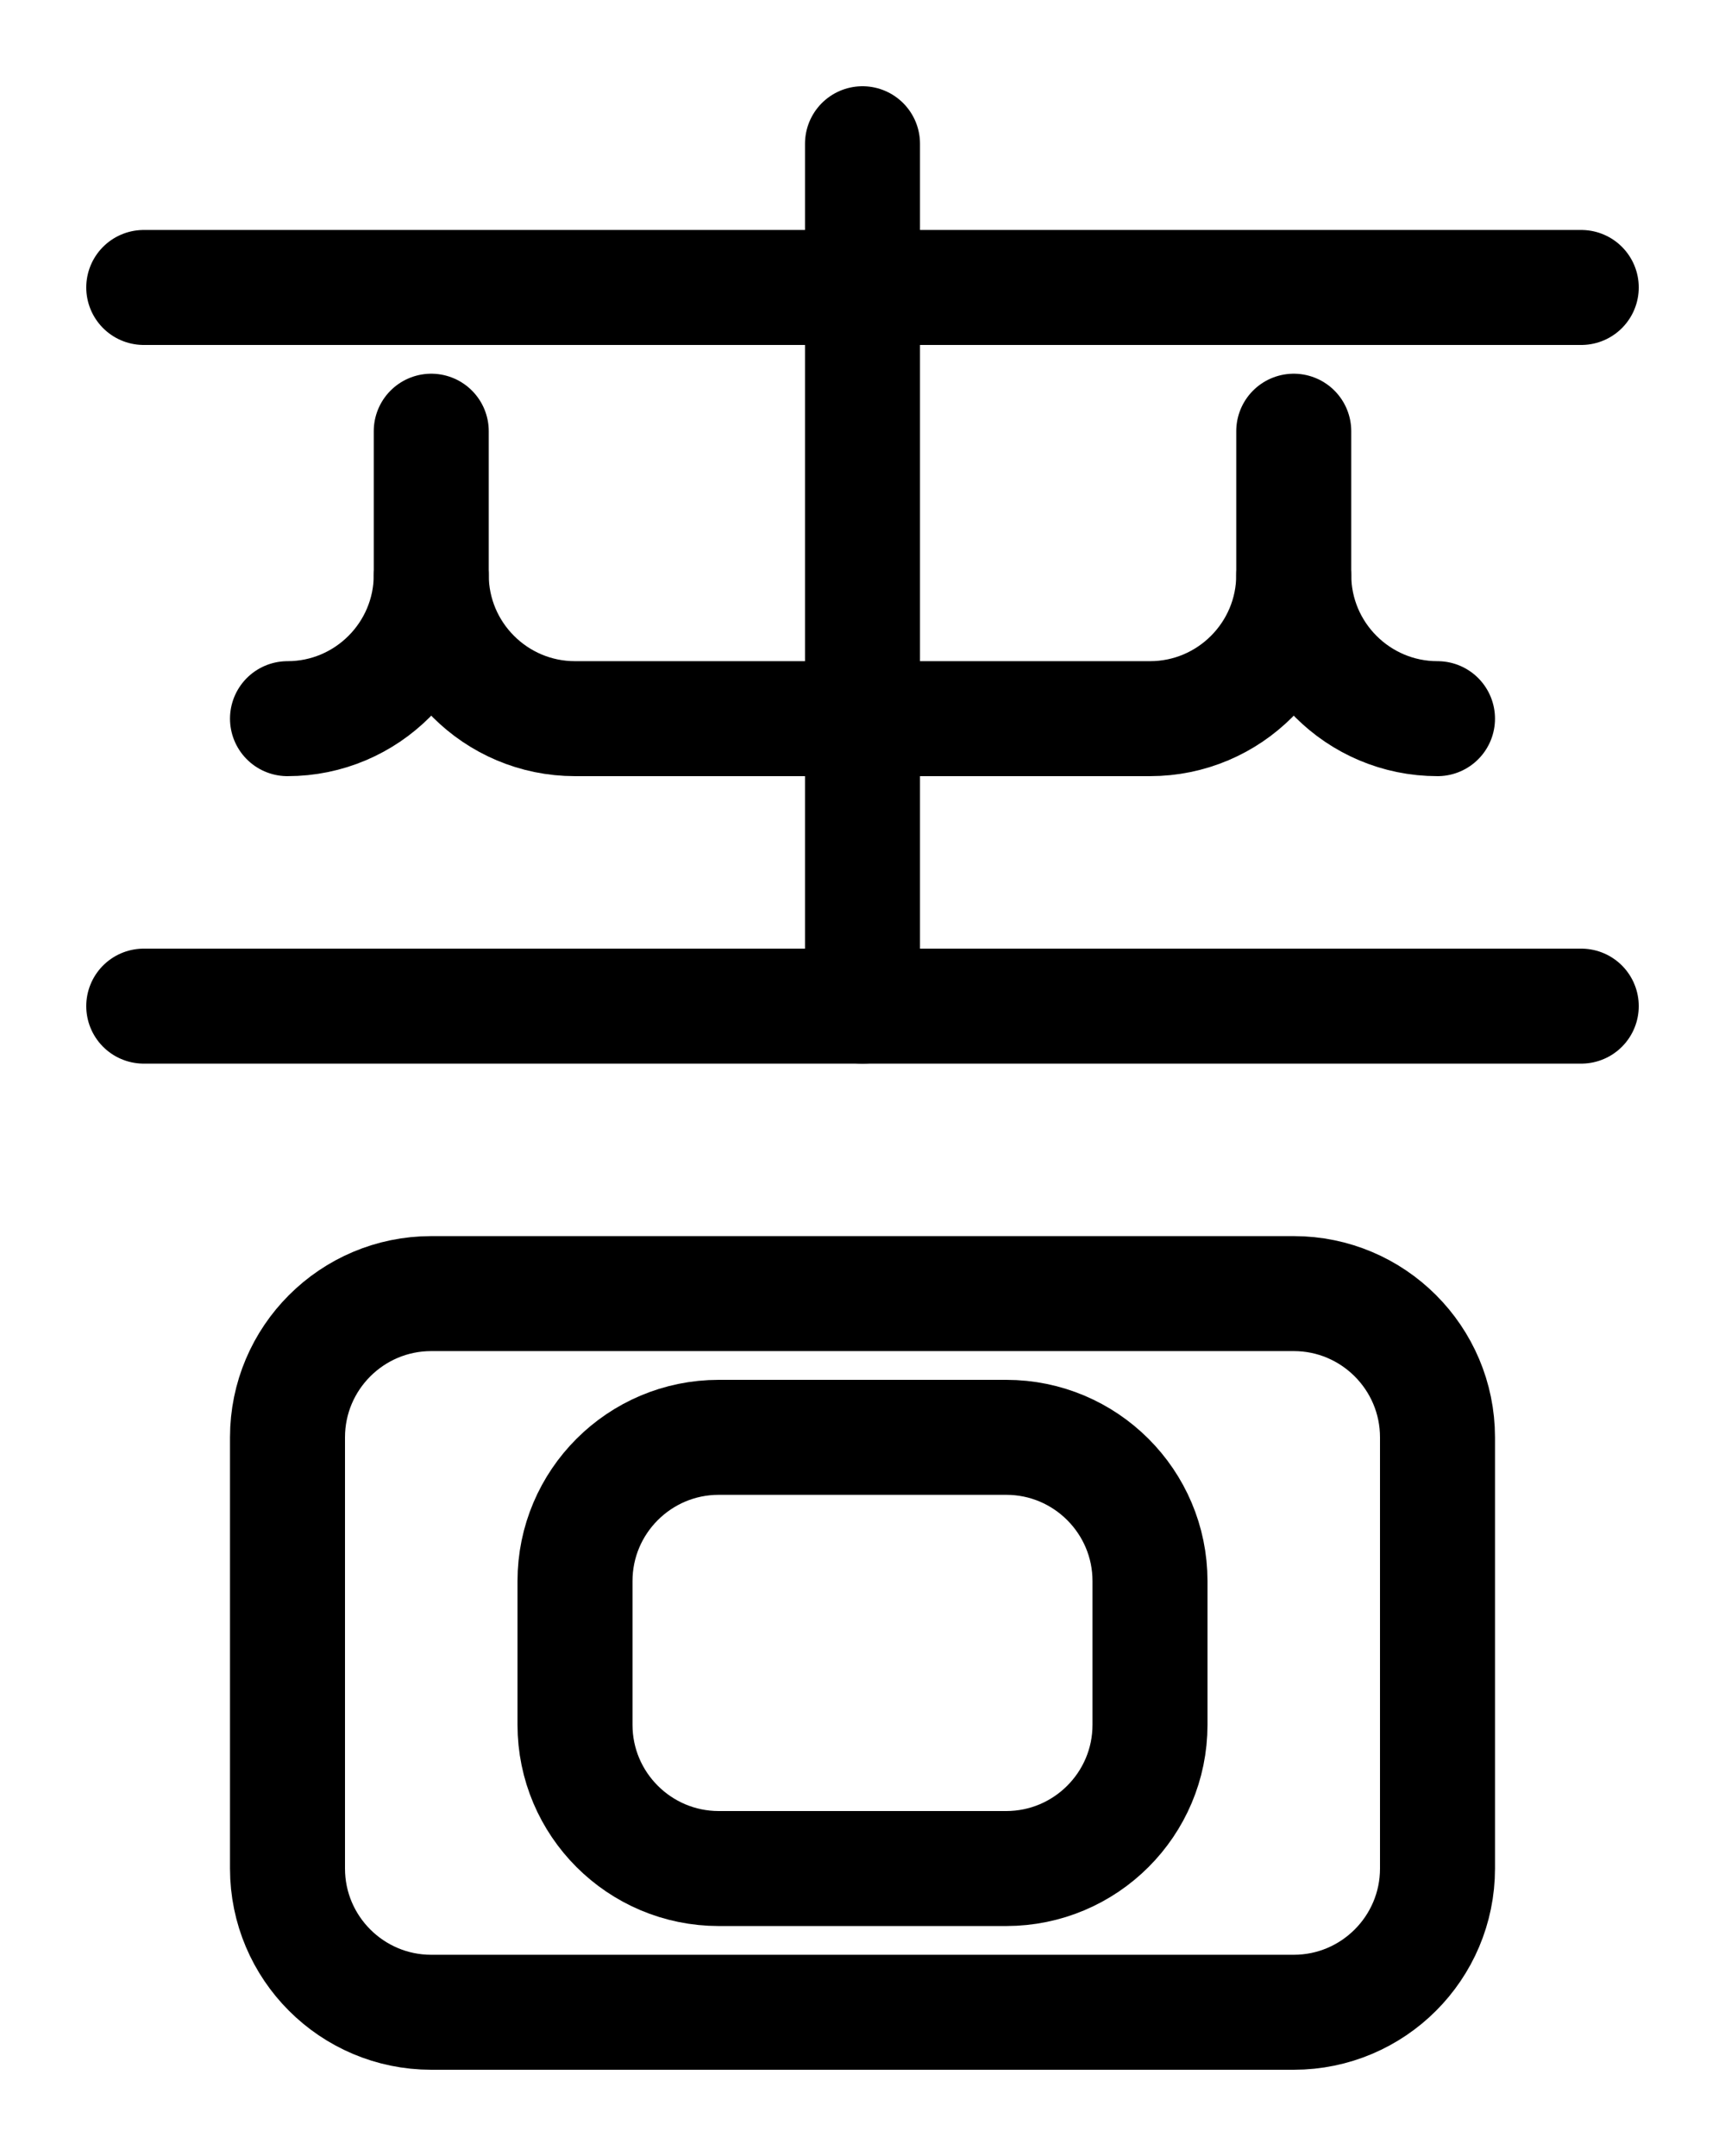 <?xml version="1.0" encoding="utf-8"?>
<!-- Generator: Adobe Illustrator 26.0.0, SVG Export Plug-In . SVG Version: 6.00 Build 0)  -->
<svg version="1.1" id="图层_1" xmlns="http://www.w3.org/2000/svg" xmlns:xlink="http://www.w3.org/1999/xlink" x="0px" y="0px"
	 viewBox="0 0 720 900" style="enable-background:new 0 0 720 900;" xml:space="preserve">
<style type="text/css">
	.st0{fill:none;stroke:#000000;stroke-width:48;stroke-linecap:round;stroke-linejoin:round;stroke-miterlimit:10;}
</style>
<line class="st0" x1="360" y1="60" x2="360" y2="420"/>
<line class="st0" x1="60" y1="120" x2="660" y2="120"/>
<path class="st0" d="M120,300c33.1,0,60-26.9,60-60"/>
<path class="st0" d="M600,300c-33.1,0-60-26.9-60-60"/>
<path class="st0" d="M180,180v60c0,33.1,26.9,60,60,60h240c33.1,0,60-26.9,60-60v-60"/>
<line class="st0" x1="60" y1="420" x2="660" y2="420"/>
<path class="st0" d="M420,780H300c-33.1,0-60-26.9-60-60v-60c0-33.1,26.9-60,60-60h120c33.1,0,60,26.9,60,60v60
	C480,753.1,453.1,780,420,780z"/>
<path class="st0" d="M540,840H180c-33.1,0-60-26.9-60-60V600c0-33.1,26.9-60,60-60h360c33.1,0,60,26.9,60,60v180
	C600,813.1,573.1,840,540,840z"/>
</svg>
